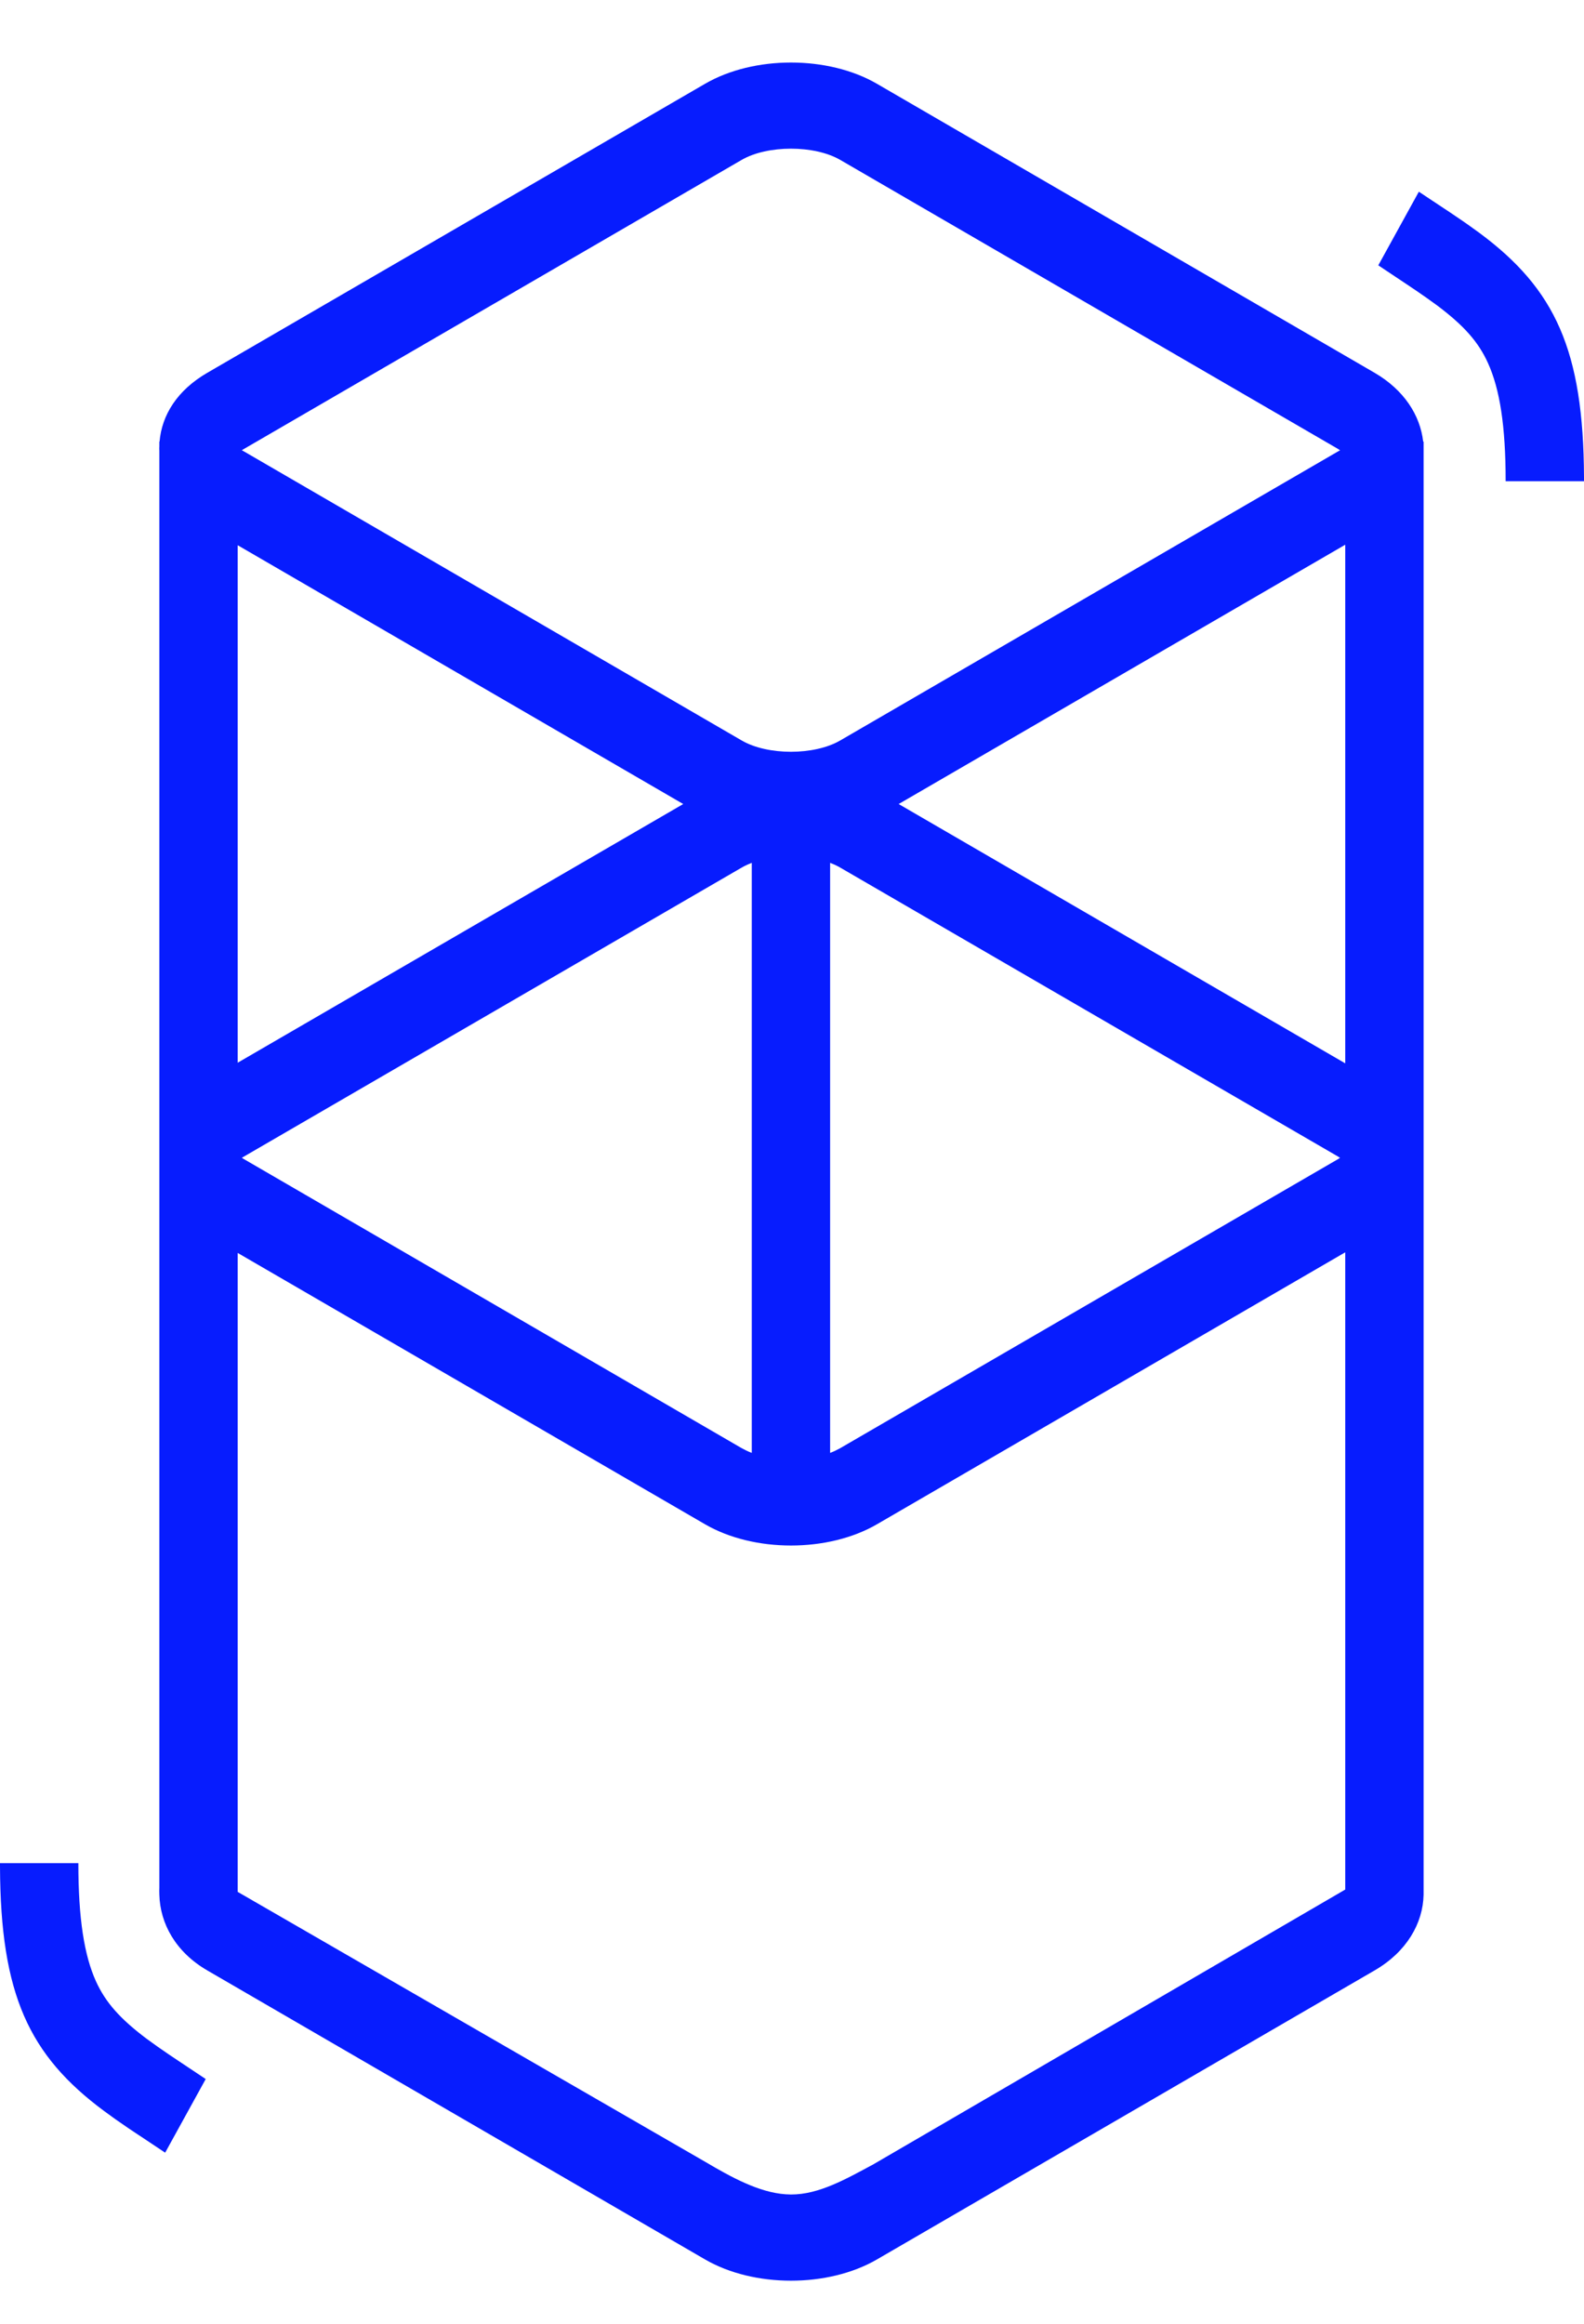 <svg width="15" height="22" viewBox="0 0 15 22" fill="none" xmlns="http://www.w3.org/2000/svg">
<path d="M6.677 0.793C7.139 0.525 7.842 0.525 8.304 0.793L13.018 3.53C13.296 3.692 13.449 3.932 13.477 4.181H13.481V17.938C13.475 18.209 13.321 18.478 13.018 18.654L8.304 21.391C7.842 21.659 7.139 21.659 6.677 21.391L1.962 18.654C1.661 18.479 1.516 18.208 1.509 17.938C1.508 17.911 1.508 17.889 1.509 17.871L1.509 4.269C1.508 4.254 1.508 4.239 1.509 4.225L1.509 4.181L1.511 4.181C1.532 3.93 1.678 3.695 1.962 3.53L6.677 0.793ZM12.739 11.856L8.304 14.431C7.842 14.699 7.139 14.699 6.677 14.431L2.251 11.862V17.911L6.677 20.466C6.926 20.613 7.186 20.756 7.439 20.774L7.49 20.776C7.754 20.777 8.011 20.63 8.271 20.49L12.739 17.889V11.856ZM0.742 17.639C0.742 18.166 0.798 18.512 0.908 18.756C1 18.959 1.138 19.113 1.389 19.302L1.403 19.312C1.459 19.353 1.519 19.396 1.593 19.446L1.681 19.505L1.948 19.683L1.564 20.38L1.265 20.181L1.214 20.147C1.127 20.088 1.056 20.038 0.989 19.988C0.272 19.458 0.005 18.879 7.97578e-05 17.675L0 17.639H0.742ZM7.119 8.169C7.085 8.182 7.052 8.197 7.023 8.214L2.309 10.95C2.304 10.953 2.299 10.956 2.294 10.959L2.29 10.961L2.298 10.966L2.309 10.973L7.023 13.71C7.052 13.726 7.085 13.742 7.119 13.755V8.169ZM7.861 8.169V13.755C7.896 13.742 7.928 13.726 7.957 13.71L12.672 10.973C12.677 10.97 12.681 10.967 12.686 10.964L12.69 10.961L12.682 10.957L12.672 10.95L7.957 8.214C7.928 8.197 7.896 8.182 7.861 8.169ZM12.739 5.157L8.51 7.612L12.739 10.067V5.157ZM2.251 5.162V10.061L6.47 7.612L2.251 5.162ZM7.957 1.514C7.712 1.372 7.268 1.372 7.023 1.514L2.309 4.251C2.304 4.254 2.299 4.257 2.294 4.26L2.29 4.262L2.298 4.267L2.309 4.273L7.023 7.01C7.268 7.153 7.712 7.153 7.957 7.01L12.672 4.273C12.677 4.271 12.681 4.268 12.686 4.265L12.69 4.262L12.682 4.258L12.672 4.251L7.957 1.514ZM13.436 1.815L13.736 2.014L13.786 2.048C13.873 2.106 13.944 2.157 14.011 2.206C14.727 2.737 14.995 3.316 15 4.519L15 4.556H14.258C14.258 4.029 14.202 3.683 14.091 3.438C14 3.236 13.862 3.082 13.611 2.893L13.597 2.883C13.541 2.842 13.481 2.799 13.407 2.749L13.319 2.69L13.052 2.512L13.436 1.815Z" fill="#071CFE"/>
</svg>
